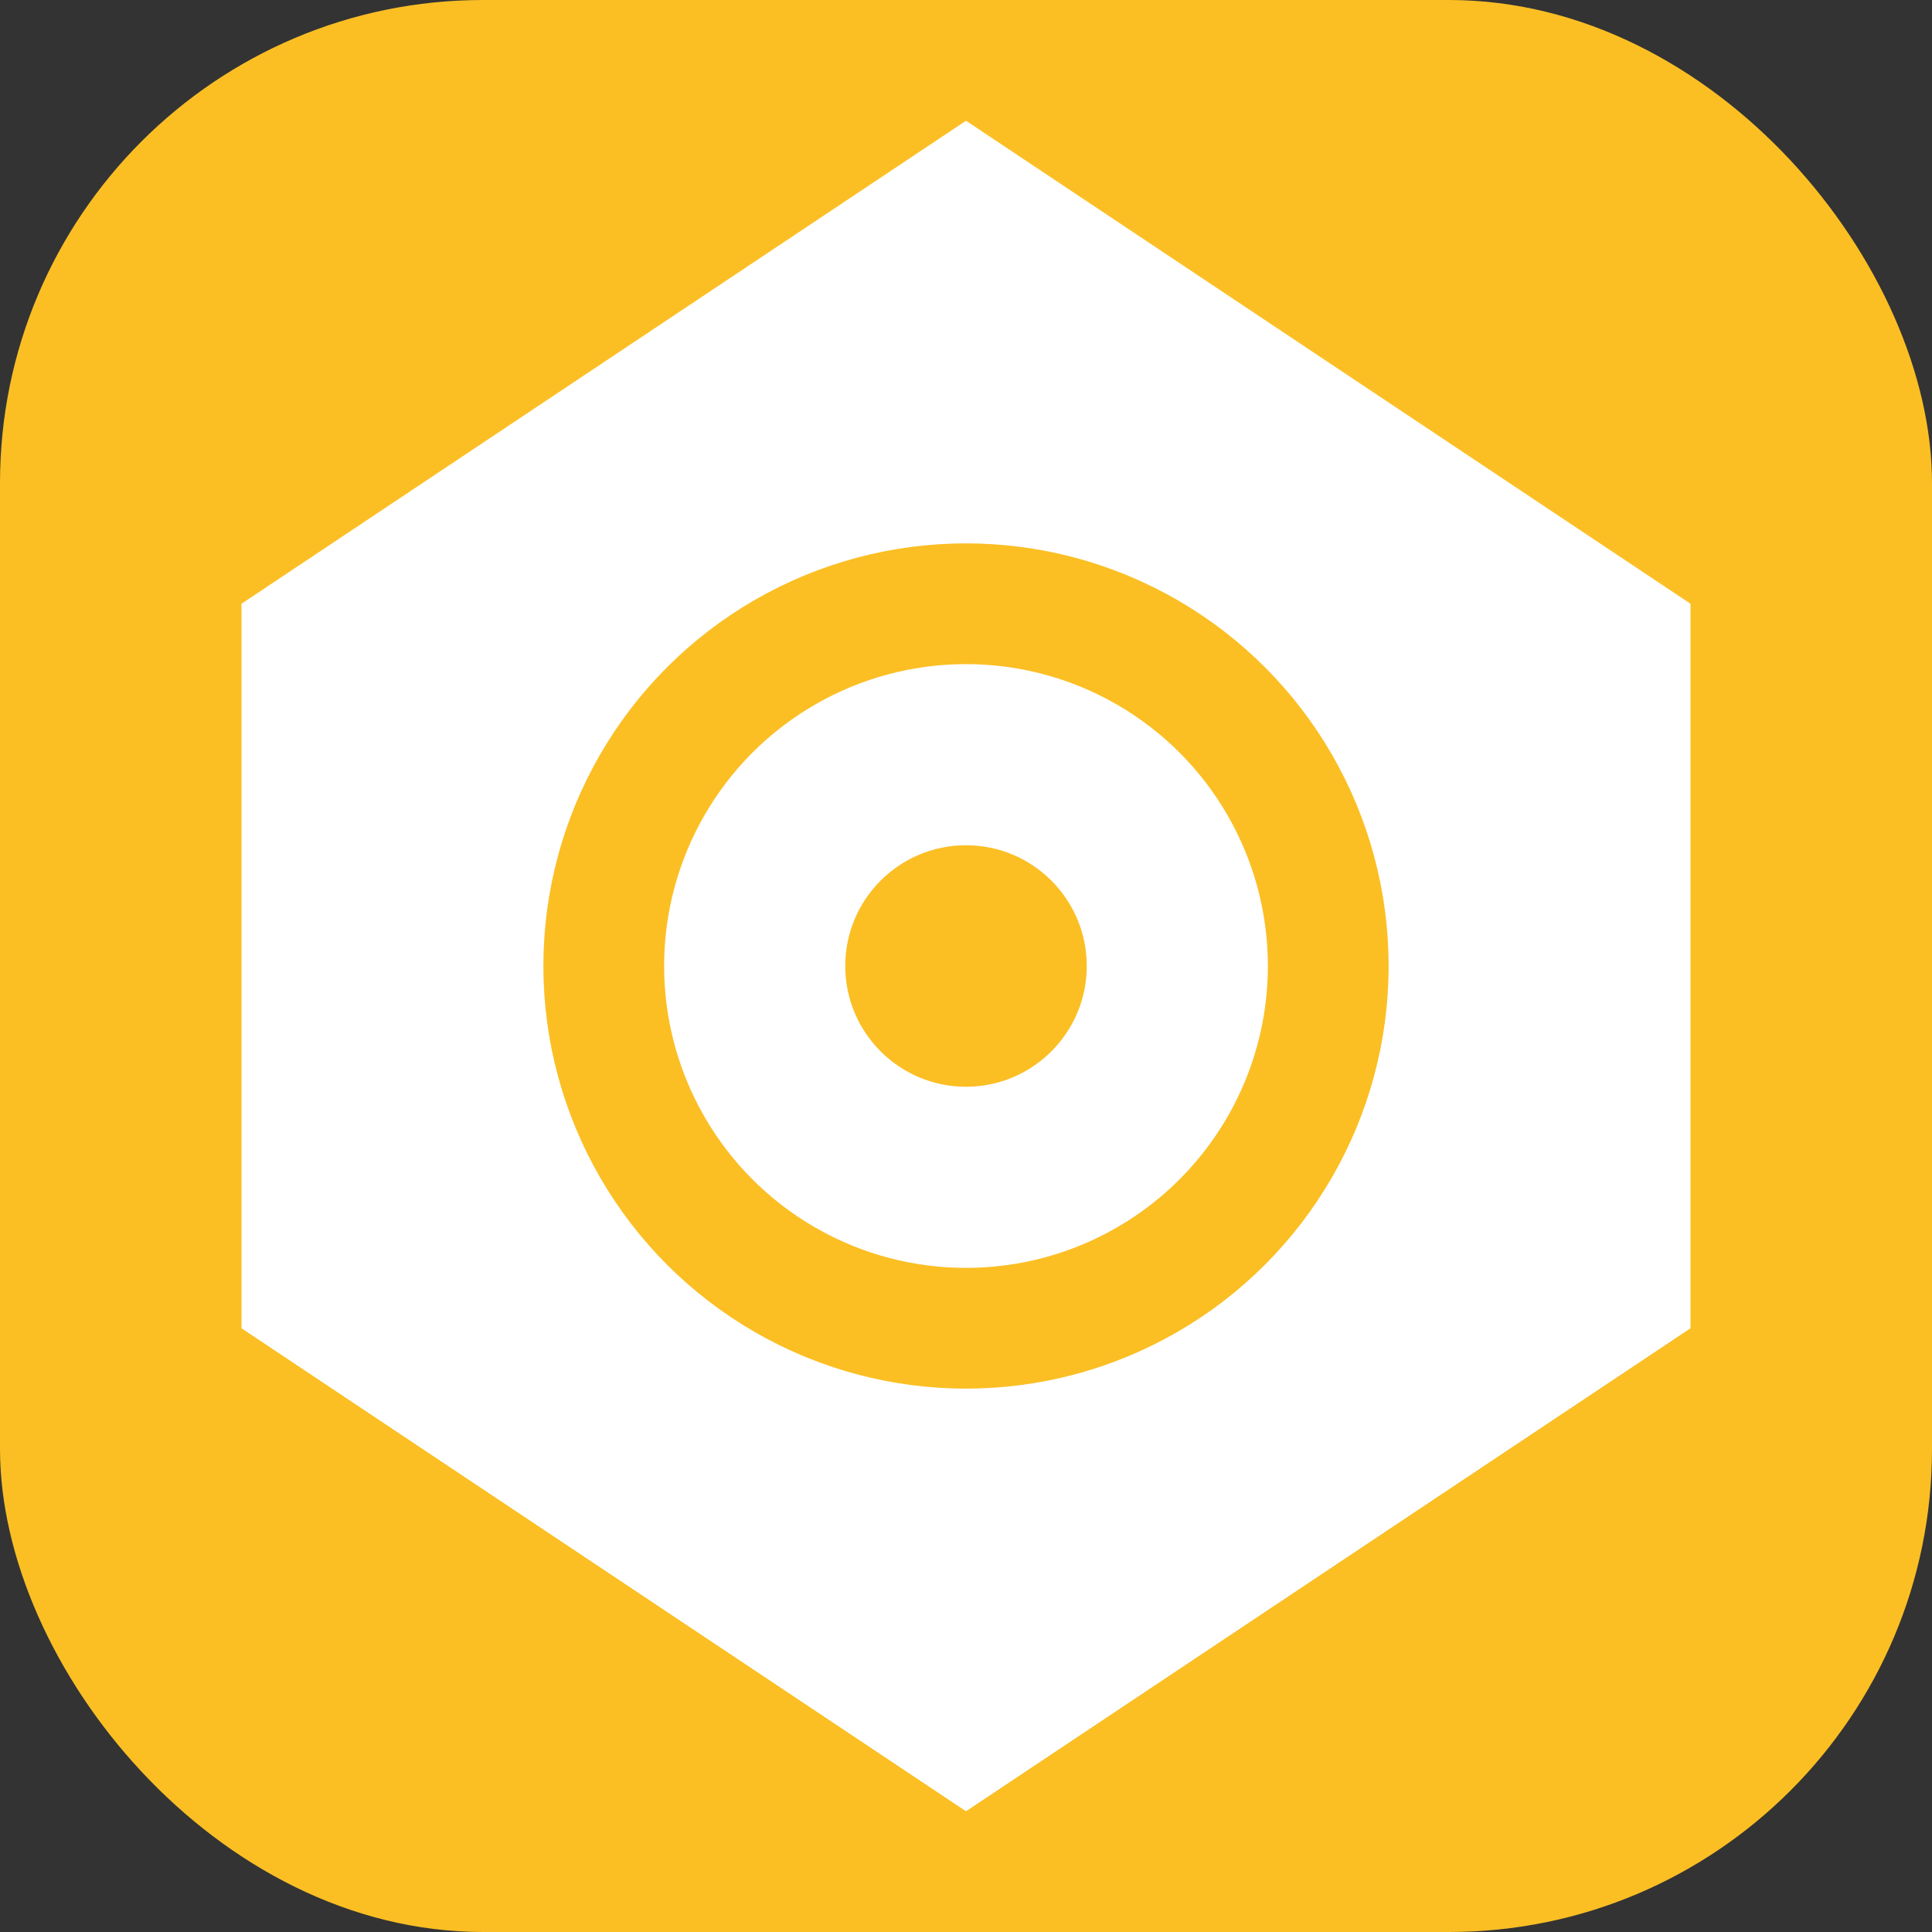 <svg width="32" height="32" viewBox="0 0 32 32" fill="none" xmlns="http://www.w3.org/2000/svg">
  <rect x="0" y="0" width="32" height="32" fill="#333333" stroke="none"/>
  <rect width="32" height="32" rx="8" fill="#FBBF24"/>
  <path d="M16 2L28 10V22L16 30L4 22V10L16 2Z" fill="white"/>
  <circle cx="16" cy="16" r="6" fill="none" stroke="#FBBF24" stroke-width="2"/>
  <circle cx="16" cy="16" r="2" fill="#FBBF24"/>
</svg>
